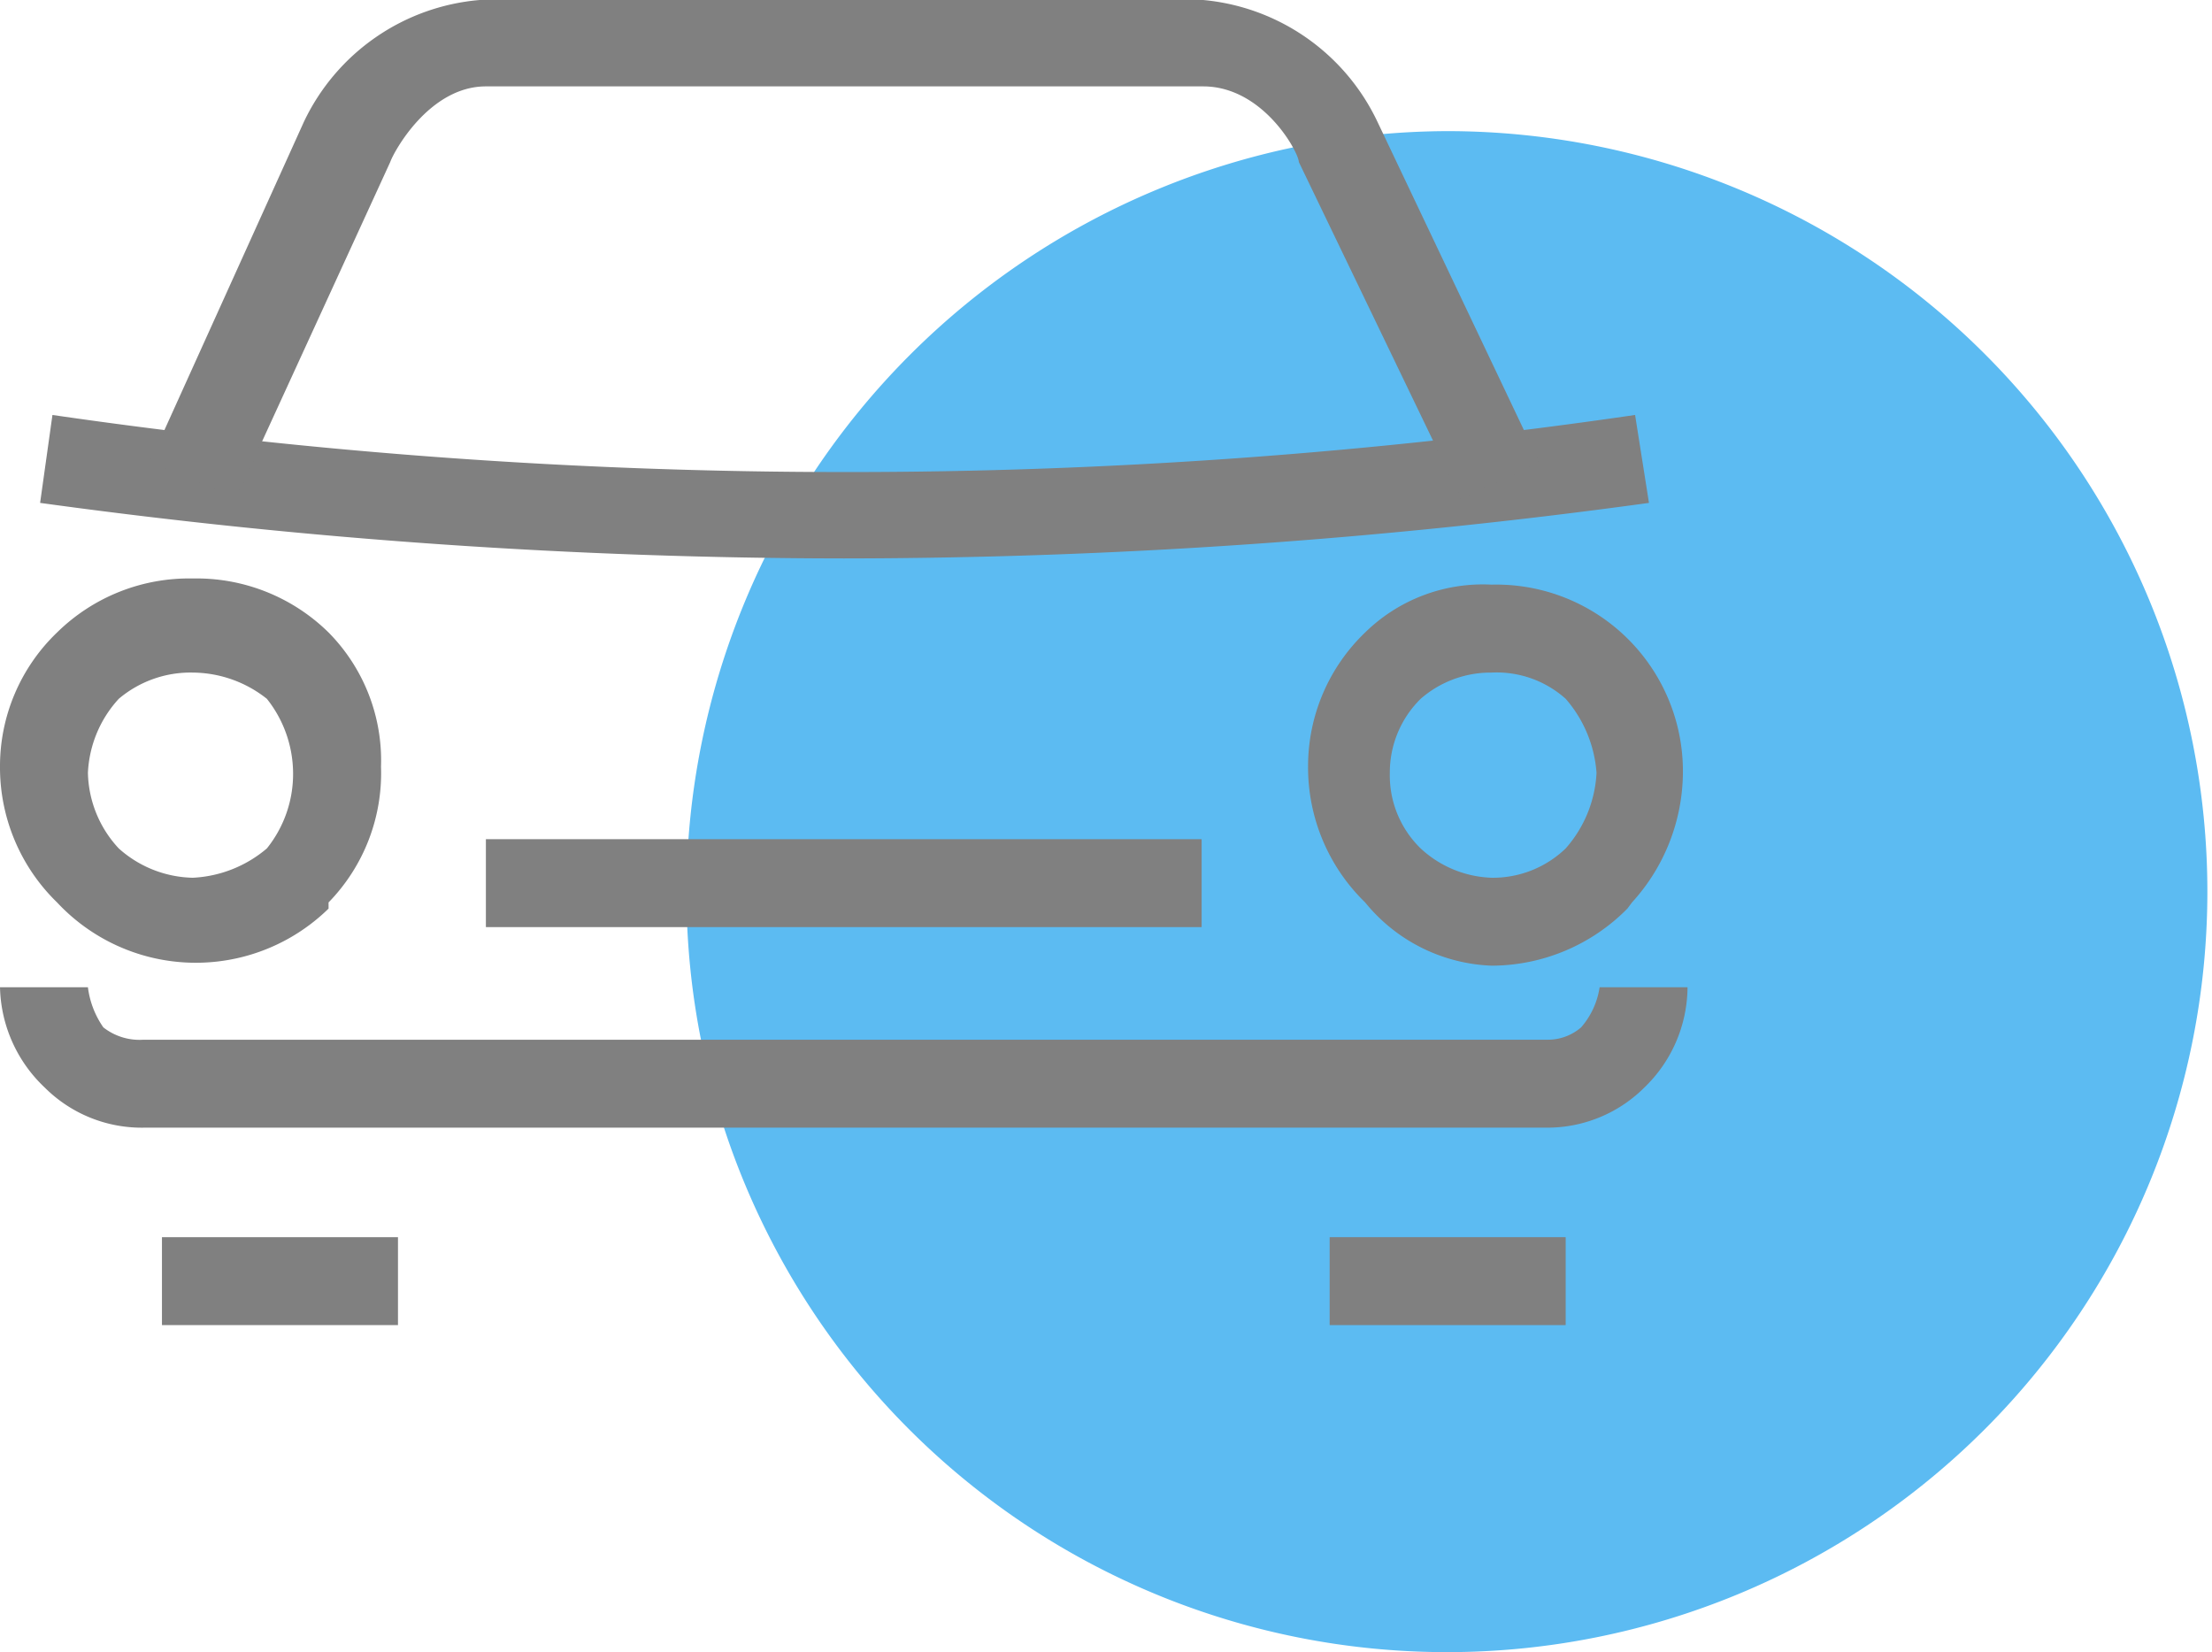 <svg id="Layer_1" data-name="Layer 1" xmlns="http://www.w3.org/2000/svg" viewBox="0 0 14.34 10.71"><title>autos carusel</title><g id="Layer_1-2" data-name="Layer_1"><g id="_1713003550048" data-name=" 1713003550048"><path d="M10.71,4A4.93,4.93,0,1,1,5.78,8.93,4.95,4.95,0,0,1,10.71,4Z" transform="translate(-1.33 -3.15)" style="fill:#5cbbf2;fill-rule:evenodd"/><path d="M1.67,5.84a35.65,35.65,0,0,0,5.13.37,35.23,35.23,0,0,0,5.13-.37l.09.57a38.44,38.44,0,0,1-5.22.36,38.41,38.41,0,0,1-5.21-.36Z" transform="translate(-1.33 -3.15)" style="fill:gray"/><path d="M10.8,6.38,9.75,4.2h0c0-.06-.23-.49-.62-.49H4.48c-.37,0-.6.43-.62.49h0l-1,2.18L2.3,6.15l1-2.21h0a1.39,1.39,0,0,1,1.14-.79H9.13a1.39,1.39,0,0,1,1.13.79h0l1.05,2.21Z" transform="translate(-1.33 -3.15)" style="fill:gray"/><polygon points="7.79 6.01 3.15 6.01 3.15 5.44 7.79 5.44 7.79 6.01" style="fill:gray"/><path d="M12.27,9.55a.91.91,0,0,1-.28.65h0a.89.89,0,0,1-.62.26H2.27a.89.89,0,0,1-.65-.26h0a.92.92,0,0,1-.29-.65H1.9A.58.58,0,0,0,2,9.81H2a.38.38,0,0,0,.26.08h9.1a.33.33,0,0,0,.22-.08h0a.51.51,0,0,0,.12-.26Z" transform="translate(-1.33 -3.15)" style="fill:gray"/><path d="M2.58,8.84a.8.8,0,0,0,.48-.19.77.77,0,0,0,.17-.49.78.78,0,0,0-.17-.48.78.78,0,0,0-.48-.17.72.72,0,0,0-.48.17.76.76,0,0,0-.2.48.74.74,0,0,0,.2.49A.74.74,0,0,0,2.58,8.84Zm.88.2A1.23,1.23,0,0,1,1.7,9a1.22,1.22,0,0,1-.37-.88,1.2,1.2,0,0,1,.37-.87,1.22,1.22,0,0,1,.88-.35,1.22,1.22,0,0,1,.88.35,1.18,1.18,0,0,1,.34.87A1.2,1.2,0,0,1,3.46,9Z" transform="translate(-1.33 -3.15)" style="fill:gray"/><path d="M11,8.84a.68.68,0,0,0,.48-.19.8.8,0,0,0,.2-.49.82.82,0,0,0-.2-.48A.67.67,0,0,0,11,7.51a.69.69,0,0,0-.46.17.67.67,0,0,0-.2.48.66.66,0,0,0,.2.49A.71.71,0,0,0,11,8.84Zm.88.2a1.24,1.24,0,0,1-.88.37A1.11,1.11,0,0,1,10.18,9a1.22,1.22,0,0,1-.37-.88,1.2,1.2,0,0,1,.37-.87A1.09,1.09,0,0,1,11,6.94a1.21,1.21,0,0,1,1.24,1.22A1.26,1.26,0,0,1,11.91,9Z" transform="translate(-1.33 -3.15)" style="fill:gray"/><polygon points="2.58 8.59 1.05 8.59 1.05 8.02 2.58 8.02 2.58 8.59" style="fill:gray"/><polygon points="10.15 8.59 8.62 8.59 8.62 8.02 10.15 8.02 10.15 8.59" style="fill:gray"/></g></g></svg>